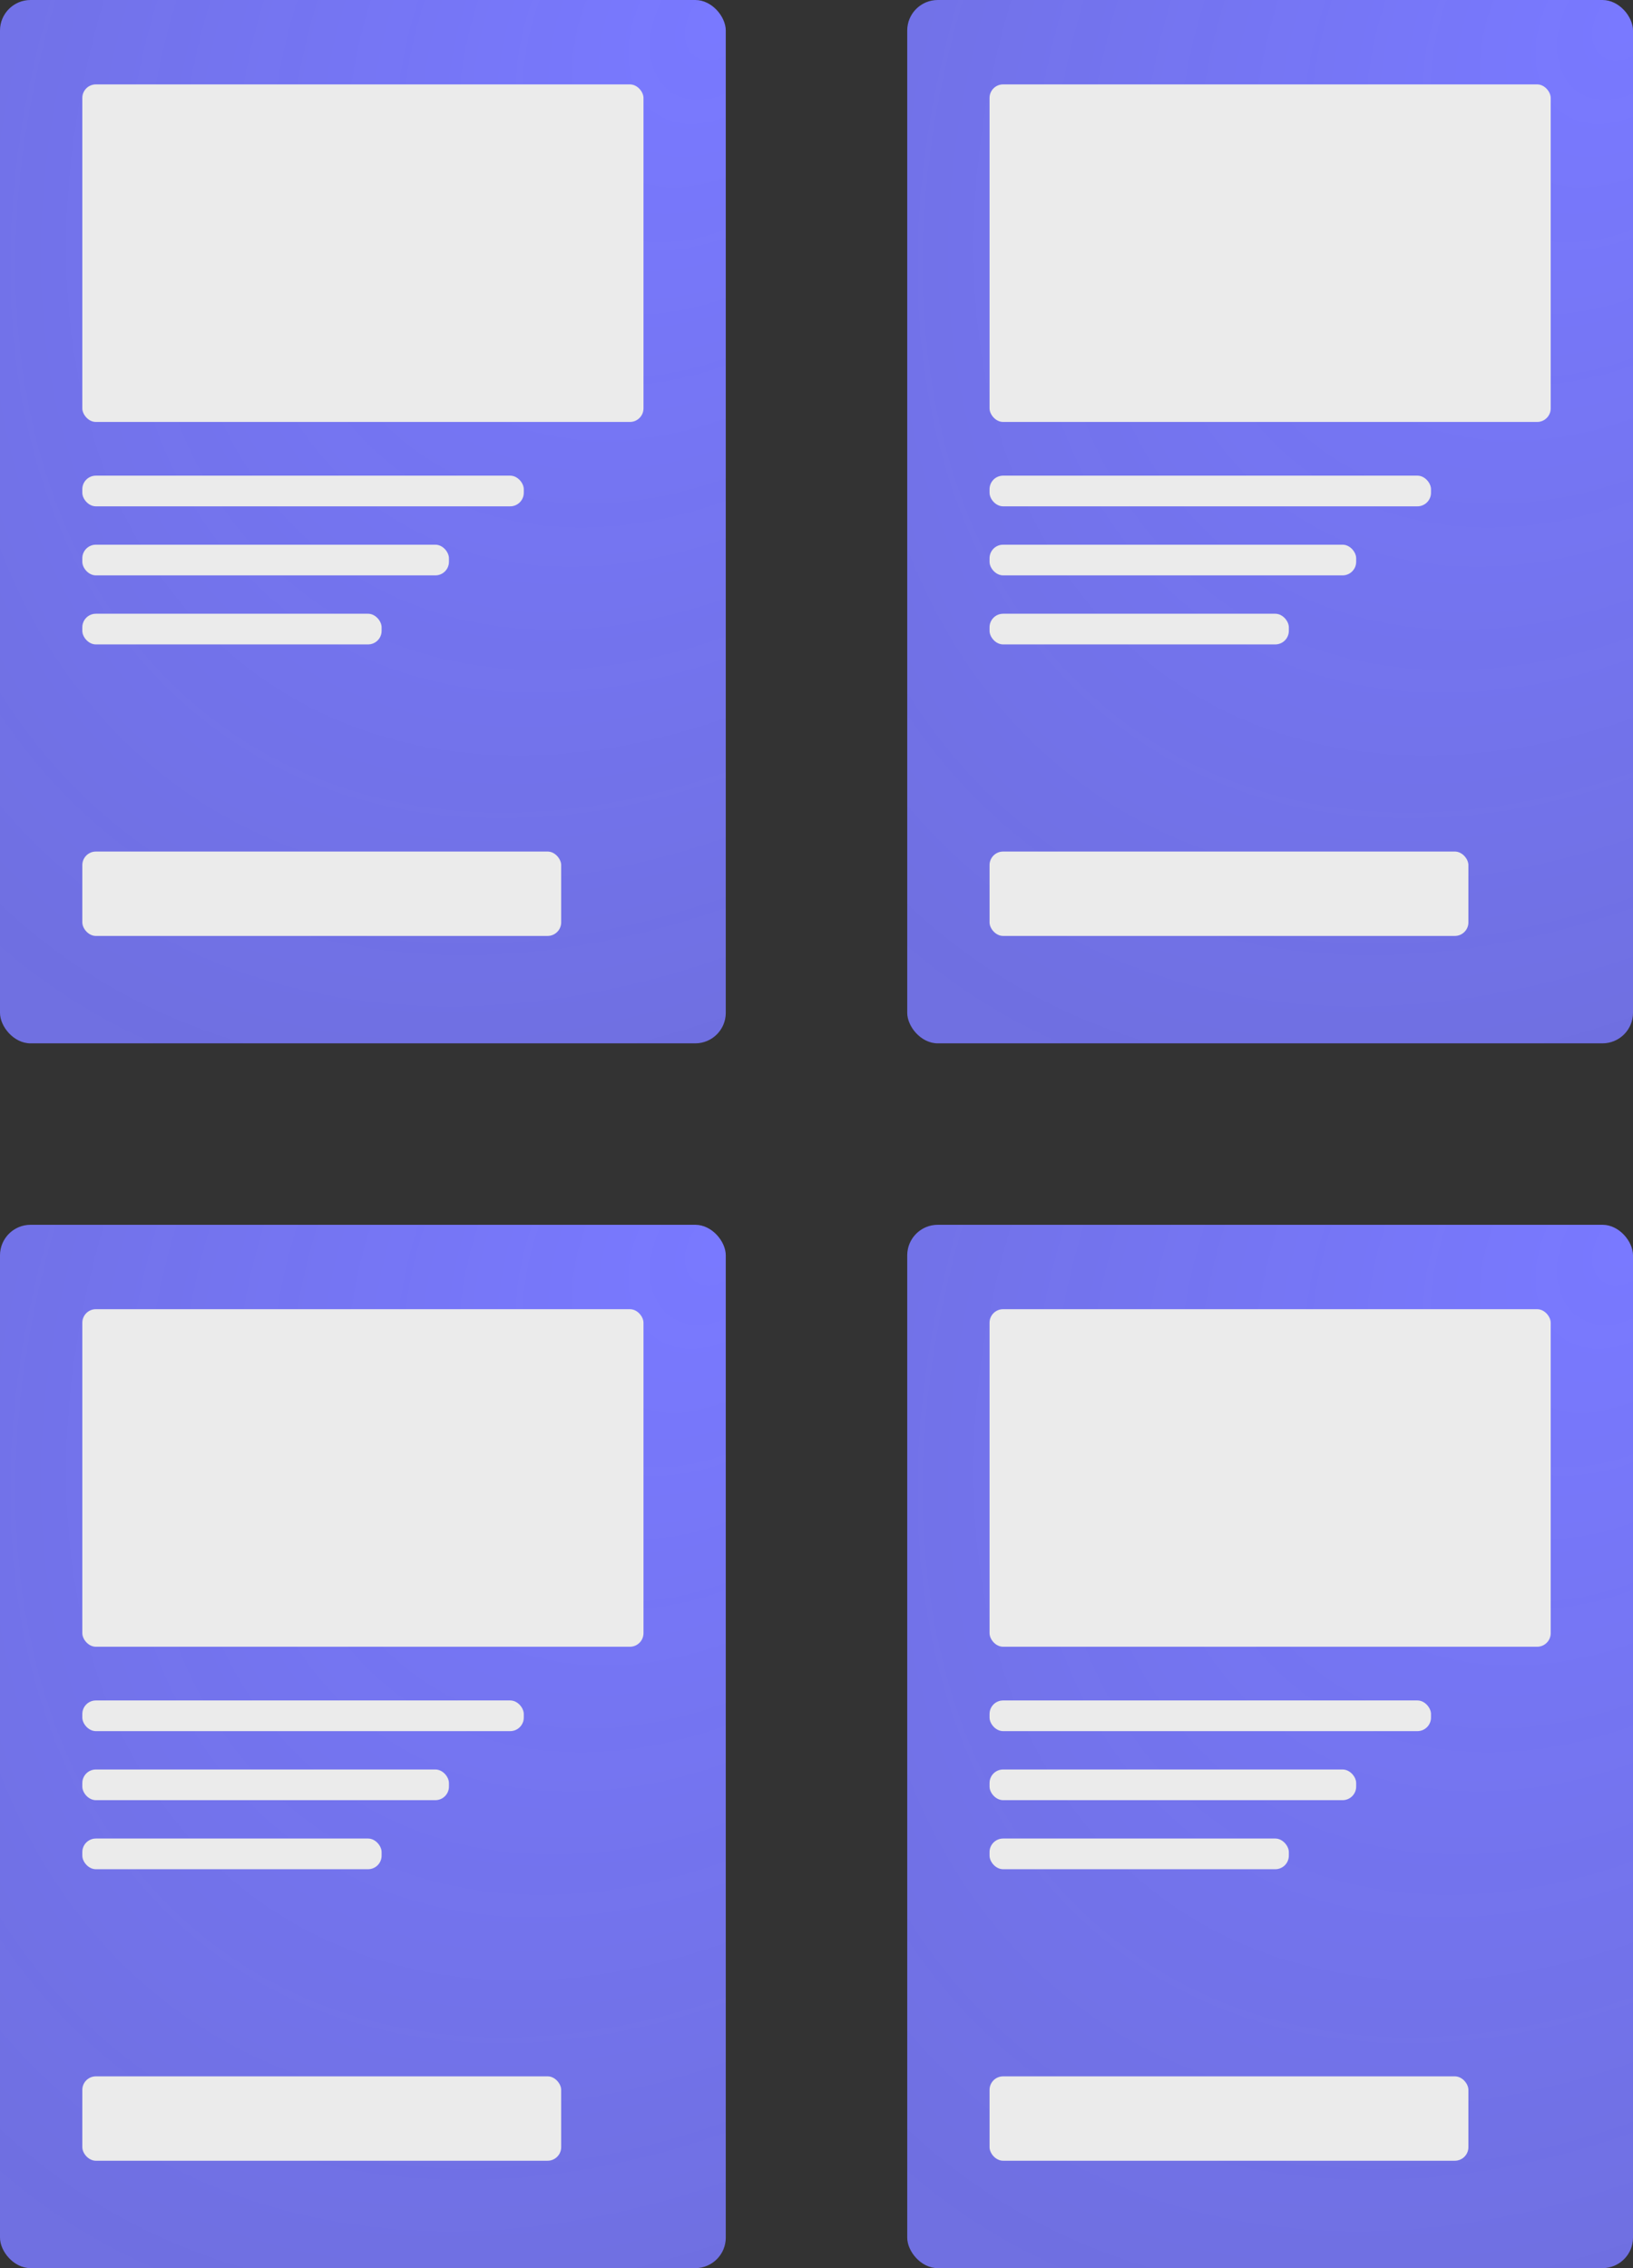 <svg width="180" height="250" viewBox="0 0 180 250" fill="none" xmlns="http://www.w3.org/2000/svg">
<rect x="0" y="0" width="180" height="250" fill="#333333" stroke="none"/>
<rect width="80" height="115" rx="3.366" fill="url(#paint0_angular)"/>
<rect x="9.074" y="9.302" width="61.856" height="37.206" rx="1.496" fill="#EBEBEB"/>
<rect x="9.074" y="52.427" width="48.66" height="3.382" rx="1.496" fill="#EBEBEB"/>
<rect x="9.074" y="60.037" width="40.412" height="3.382" rx="1.496" fill="#EBEBEB"/>
<rect x="9.074" y="67.648" width="32.99" height="3.382" rx="1.496" fill="#EBEBEB"/>
<rect x="9.074" y="93.86" width="52.783" height="9.301" rx="1.496" fill="#EBEBEB"/>
<rect x="100" width="80" height="115" rx="3.366" fill="url(#paint1_angular)"/>
<rect x="109.074" y="9.302" width="61.856" height="37.206" rx="1.496" fill="#EBEBEB"/>
<rect x="109.074" y="52.427" width="48.66" height="3.382" rx="1.496" fill="#EBEBEB"/>
<rect x="109.074" y="60.037" width="40.412" height="3.382" rx="1.496" fill="#EBEBEB"/>
<rect x="109.074" y="67.648" width="32.99" height="3.382" rx="1.496" fill="#EBEBEB"/>
<rect x="109.074" y="93.86" width="52.783" height="9.301" rx="1.496" fill="#EBEBEB"/>
<rect x="100" y="135" width="80" height="115" rx="3.366" fill="url(#paint2_angular)"/>
<rect x="109.074" y="144.302" width="61.856" height="37.206" rx="1.496" fill="#EBEBEB"/>
<rect x="109.074" y="187.427" width="48.66" height="3.382" rx="1.496" fill="#EBEBEB"/>
<rect x="109.074" y="195.037" width="40.412" height="3.382" rx="1.496" fill="#EBEBEB"/>
<rect x="109.074" y="202.648" width="32.99" height="3.382" rx="1.496" fill="#EBEBEB"/>
<rect x="109.074" y="228.86" width="52.783" height="9.301" rx="1.496" fill="#EBEBEB"/>
<rect y="135" width="80" height="115" rx="3.366" fill="url(#paint3_angular)"/>
<rect x="9.074" y="144.302" width="61.856" height="37.206" rx="1.496" fill="#EBEBEB"/>
<rect x="9.074" y="187.427" width="48.66" height="3.382" rx="1.496" fill="#EBEBEB"/>
<rect x="9.074" y="195.037" width="40.412" height="3.382" rx="1.496" fill="#EBEBEB"/>
<rect x="9.074" y="202.648" width="32.99" height="3.382" rx="1.496" fill="#EBEBEB"/>
<rect x="9.074" y="228.86" width="52.783" height="9.301" rx="1.496" fill="#EBEBEB"/>
<defs>
<radialGradient id="paint0_angular" cx="0" cy="0" r="1" gradientUnits="userSpaceOnUse" gradientTransform="translate(80 2.114) rotate(125.613) scale(133.136 94.224)">
<stop offset="0.006" stop-color="#7979FF"/>
<stop offset="1" stop-color="#7A7AFF" stop-opacity="0.85"/>
</radialGradient>
<radialGradient id="paint1_angular" cx="0" cy="0" r="1" gradientUnits="userSpaceOnUse" gradientTransform="translate(180 2.114) rotate(125.613) scale(133.136 94.224)">
<stop offset="0.006" stop-color="#7979FF"/>
<stop offset="1" stop-color="#7A7AFF" stop-opacity="0.85"/>
</radialGradient>
<radialGradient id="paint2_angular" cx="0" cy="0" r="1" gradientUnits="userSpaceOnUse" gradientTransform="translate(180 137.114) rotate(125.613) scale(133.136 94.224)">
<stop offset="0.006" stop-color="#7979FF"/>
<stop offset="1" stop-color="#7A7AFF" stop-opacity="0.85"/>
</radialGradient>
<radialGradient id="paint3_angular" cx="0" cy="0" r="1" gradientUnits="userSpaceOnUse" gradientTransform="translate(80 137.114) rotate(125.613) scale(133.136 94.224)">
<stop offset="0.006" stop-color="#7979FF"/>
<stop offset="1" stop-color="#7A7AFF" stop-opacity="0.85"/>
</radialGradient>
</defs>
</svg>
